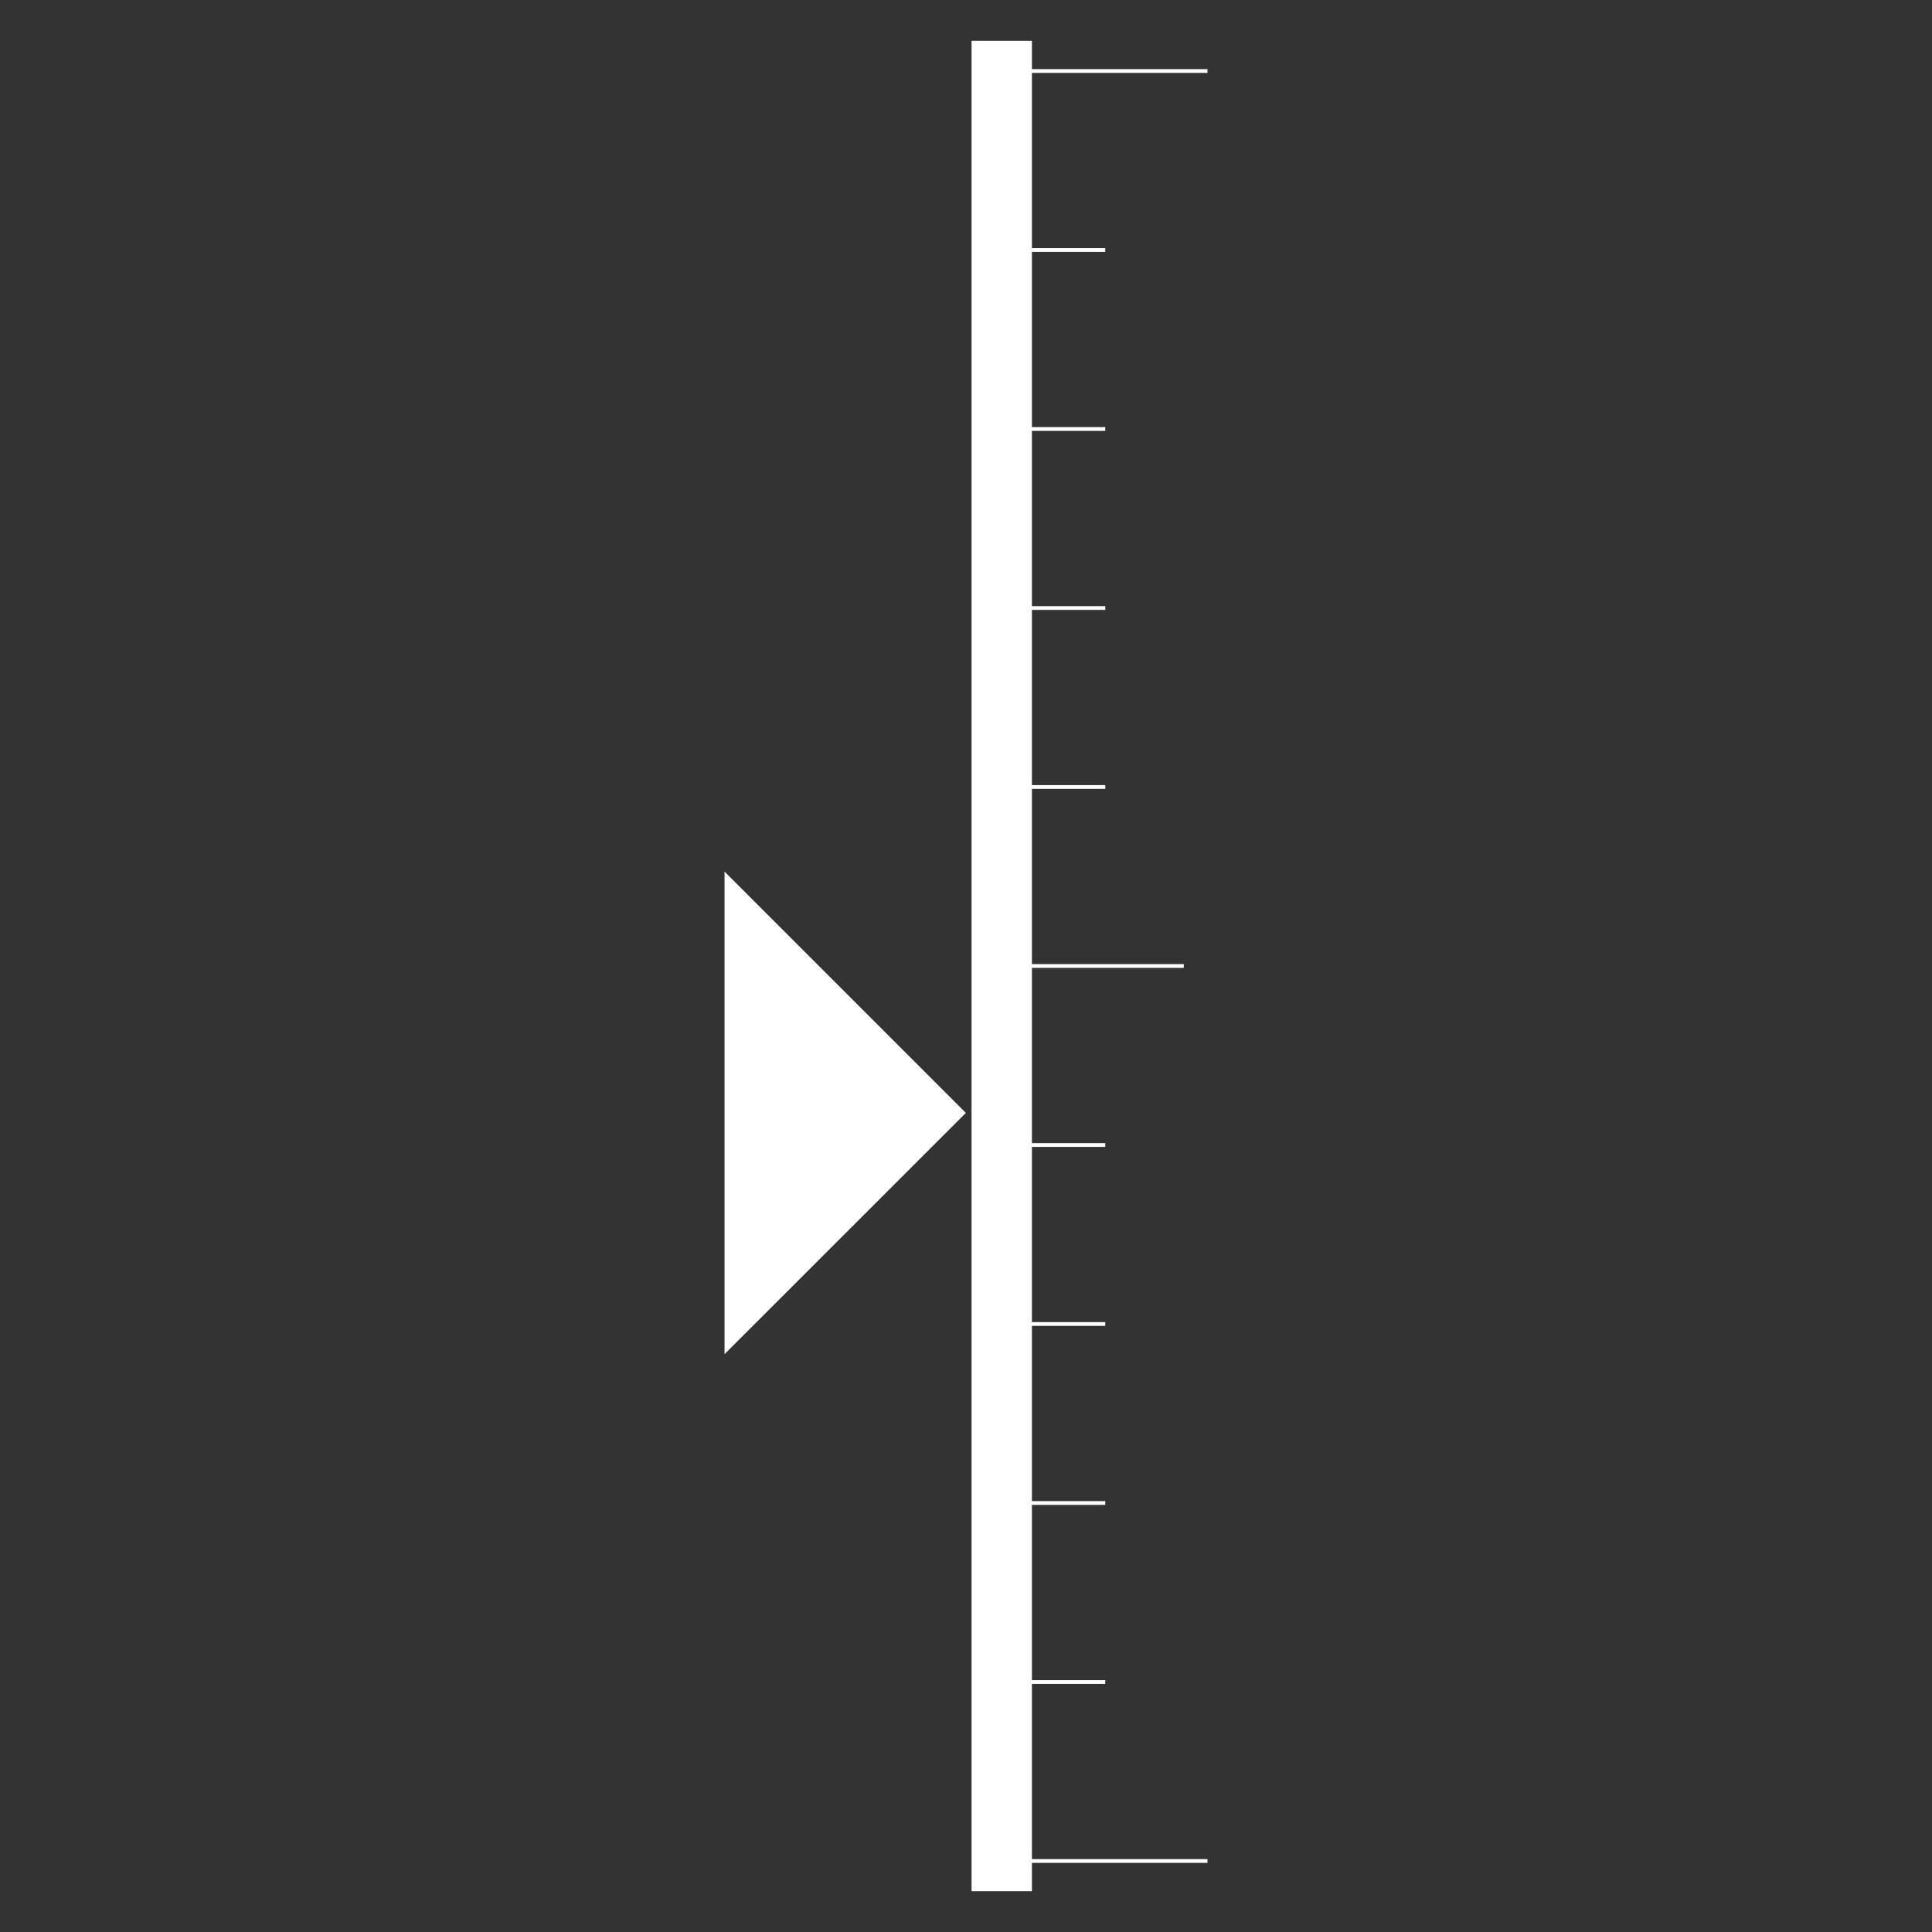<svg xmlns="http://www.w3.org/2000/svg" id="Layer_1" viewBox="0 0 512 512"><rect x="0" y="0" width="512" height="512" fill="#333333" stroke="none"/><defs><style>.cls-1{fill:#fff}</style></defs><path d="M319.99 493.68h-53.65V18.32h53.65v1h-52.65v473.36h52.65z" class="cls-1"/><path d="M266.84 445.25h26.07v1h-26.07zM266.84 397.81h26.07v1h-26.07zM266.84 350.37h26.07v1h-26.07zM266.84 302.94h26.07v1h-26.07zM266.84 255.5h46.88v1h-46.88zM266.84 208.06h26.07v1h-26.07zM266.84 160.63h26.07v1h-26.07zM266.84 113.19h26.07v1h-26.07zM266.84 65.75h26.07v1h-26.07z" class="cls-1"/><path d="M257.47 10.82h16v490.36h-16zM192.01 230.98l63.95 63.95-63.95 63.94z" class="cls-1"/></svg>